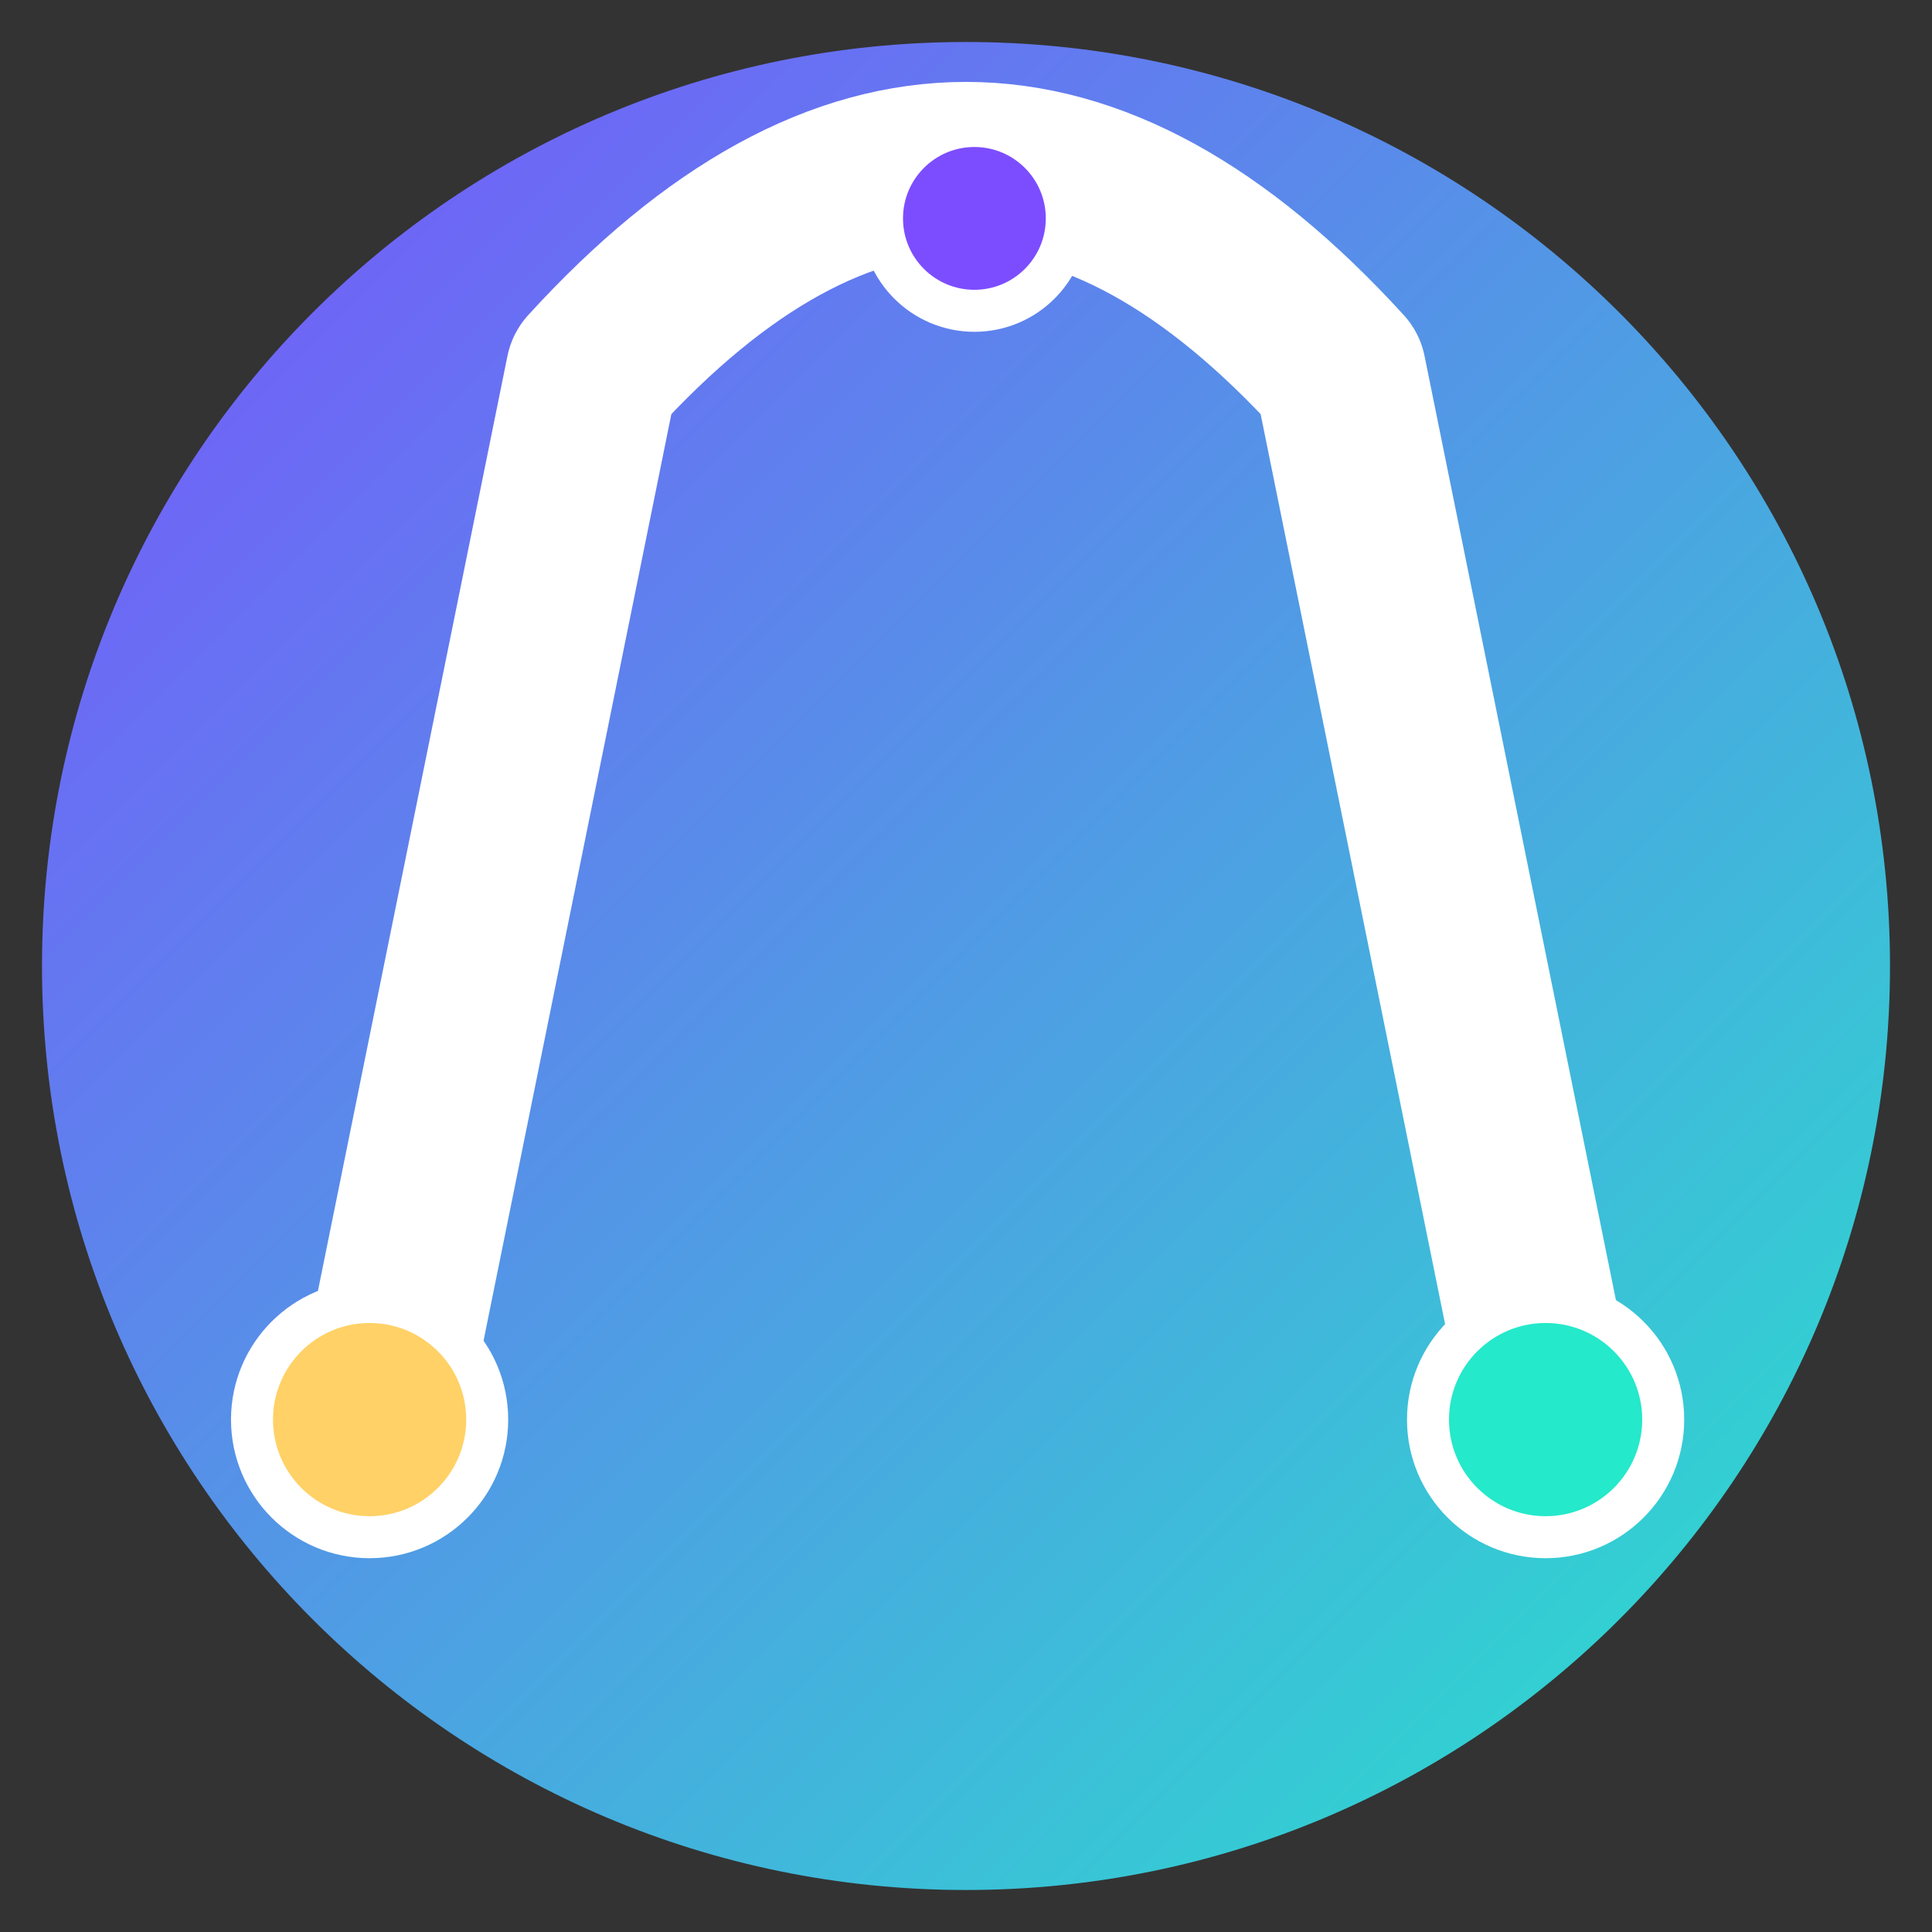<svg width="46" height="46" viewBox="0 0 46 46" fill="none" xmlns="http://www.w3.org/2000/svg">
<rect x="0" y="0" width="46" height="46" fill="#333333" stroke="none"/>
<g clip-path="url(#clip0_13_3)">
<path d="M23 45C35.15 45 45 35.15 45 23C45 10.85 35.15 1 23 1C10.85 1 1 10.85 1 23C1 35.15 10.85 45 23 45Z" fill="url(#paint0_linear_13_3)"/>
<path d="M22.5 41C33.27 41 42 32.717 42 22.5C42 12.283 33.27 4 22.5 4C11.73 4 3 12.283 3 22.5C3 32.717 11.73 41 22.5 41Z" fill="url(#paint1_radial_13_3)"/>
<path d="M9 34L14.091 8.884C20.03 2.372 25.97 2.372 31.909 8.884L37 34" stroke="white" stroke-width="4.1" stroke-linecap="round" stroke-linejoin="round"/>
<path d="M8.8 36.6C10.346 36.6 11.6 35.346 11.6 33.8C11.6 32.254 10.346 31 8.8 31C7.254 31 6 32.254 6 33.8C6 35.346 7.254 36.6 8.8 36.6Z" fill="#FFD166" stroke="white"/>
<path d="M36.8 36.6C38.346 36.6 39.6 35.346 39.6 33.8C39.6 32.254 38.346 31 36.8 31C35.254 31 34 32.254 34 33.8C34 35.346 35.254 36.6 36.8 36.6Z" fill="#24E9CA" stroke="white"/>
<path d="M23.2 7.4C24.415 7.4 25.4 6.415 25.4 5.2C25.4 3.985 24.415 3 23.2 3C21.985 3 21 3.985 21 5.2C21 6.415 21.985 7.4 23.2 7.4Z" fill="#7C4DFF" stroke="white"/>
</g>
<defs>
<linearGradient id="paint0_linear_13_3" x1="-7.78924e-09" y1="-7.78924e-09" x2="46" y2="46" gradientUnits="userSpaceOnUse">
<stop stop-color="#7C4DFF"/>
<stop offset="1" stop-color="#24E9CA"/>
</linearGradient>
<radialGradient id="paint1_radial_13_3" cx="0" cy="0" r="1" gradientUnits="userSpaceOnUse" gradientTransform="translate(1953 1669) scale(2340 2220)">
<stop stop-color="#FFD166" stop-opacity="0.22"/>
<stop offset="1" stop-color="#7C4DFF" stop-opacity="0"/>
</radialGradient>
<clipPath id="clip0_13_3">
<rect width="46" height="46" fill="white"/>
</clipPath>
</defs>
</svg>
